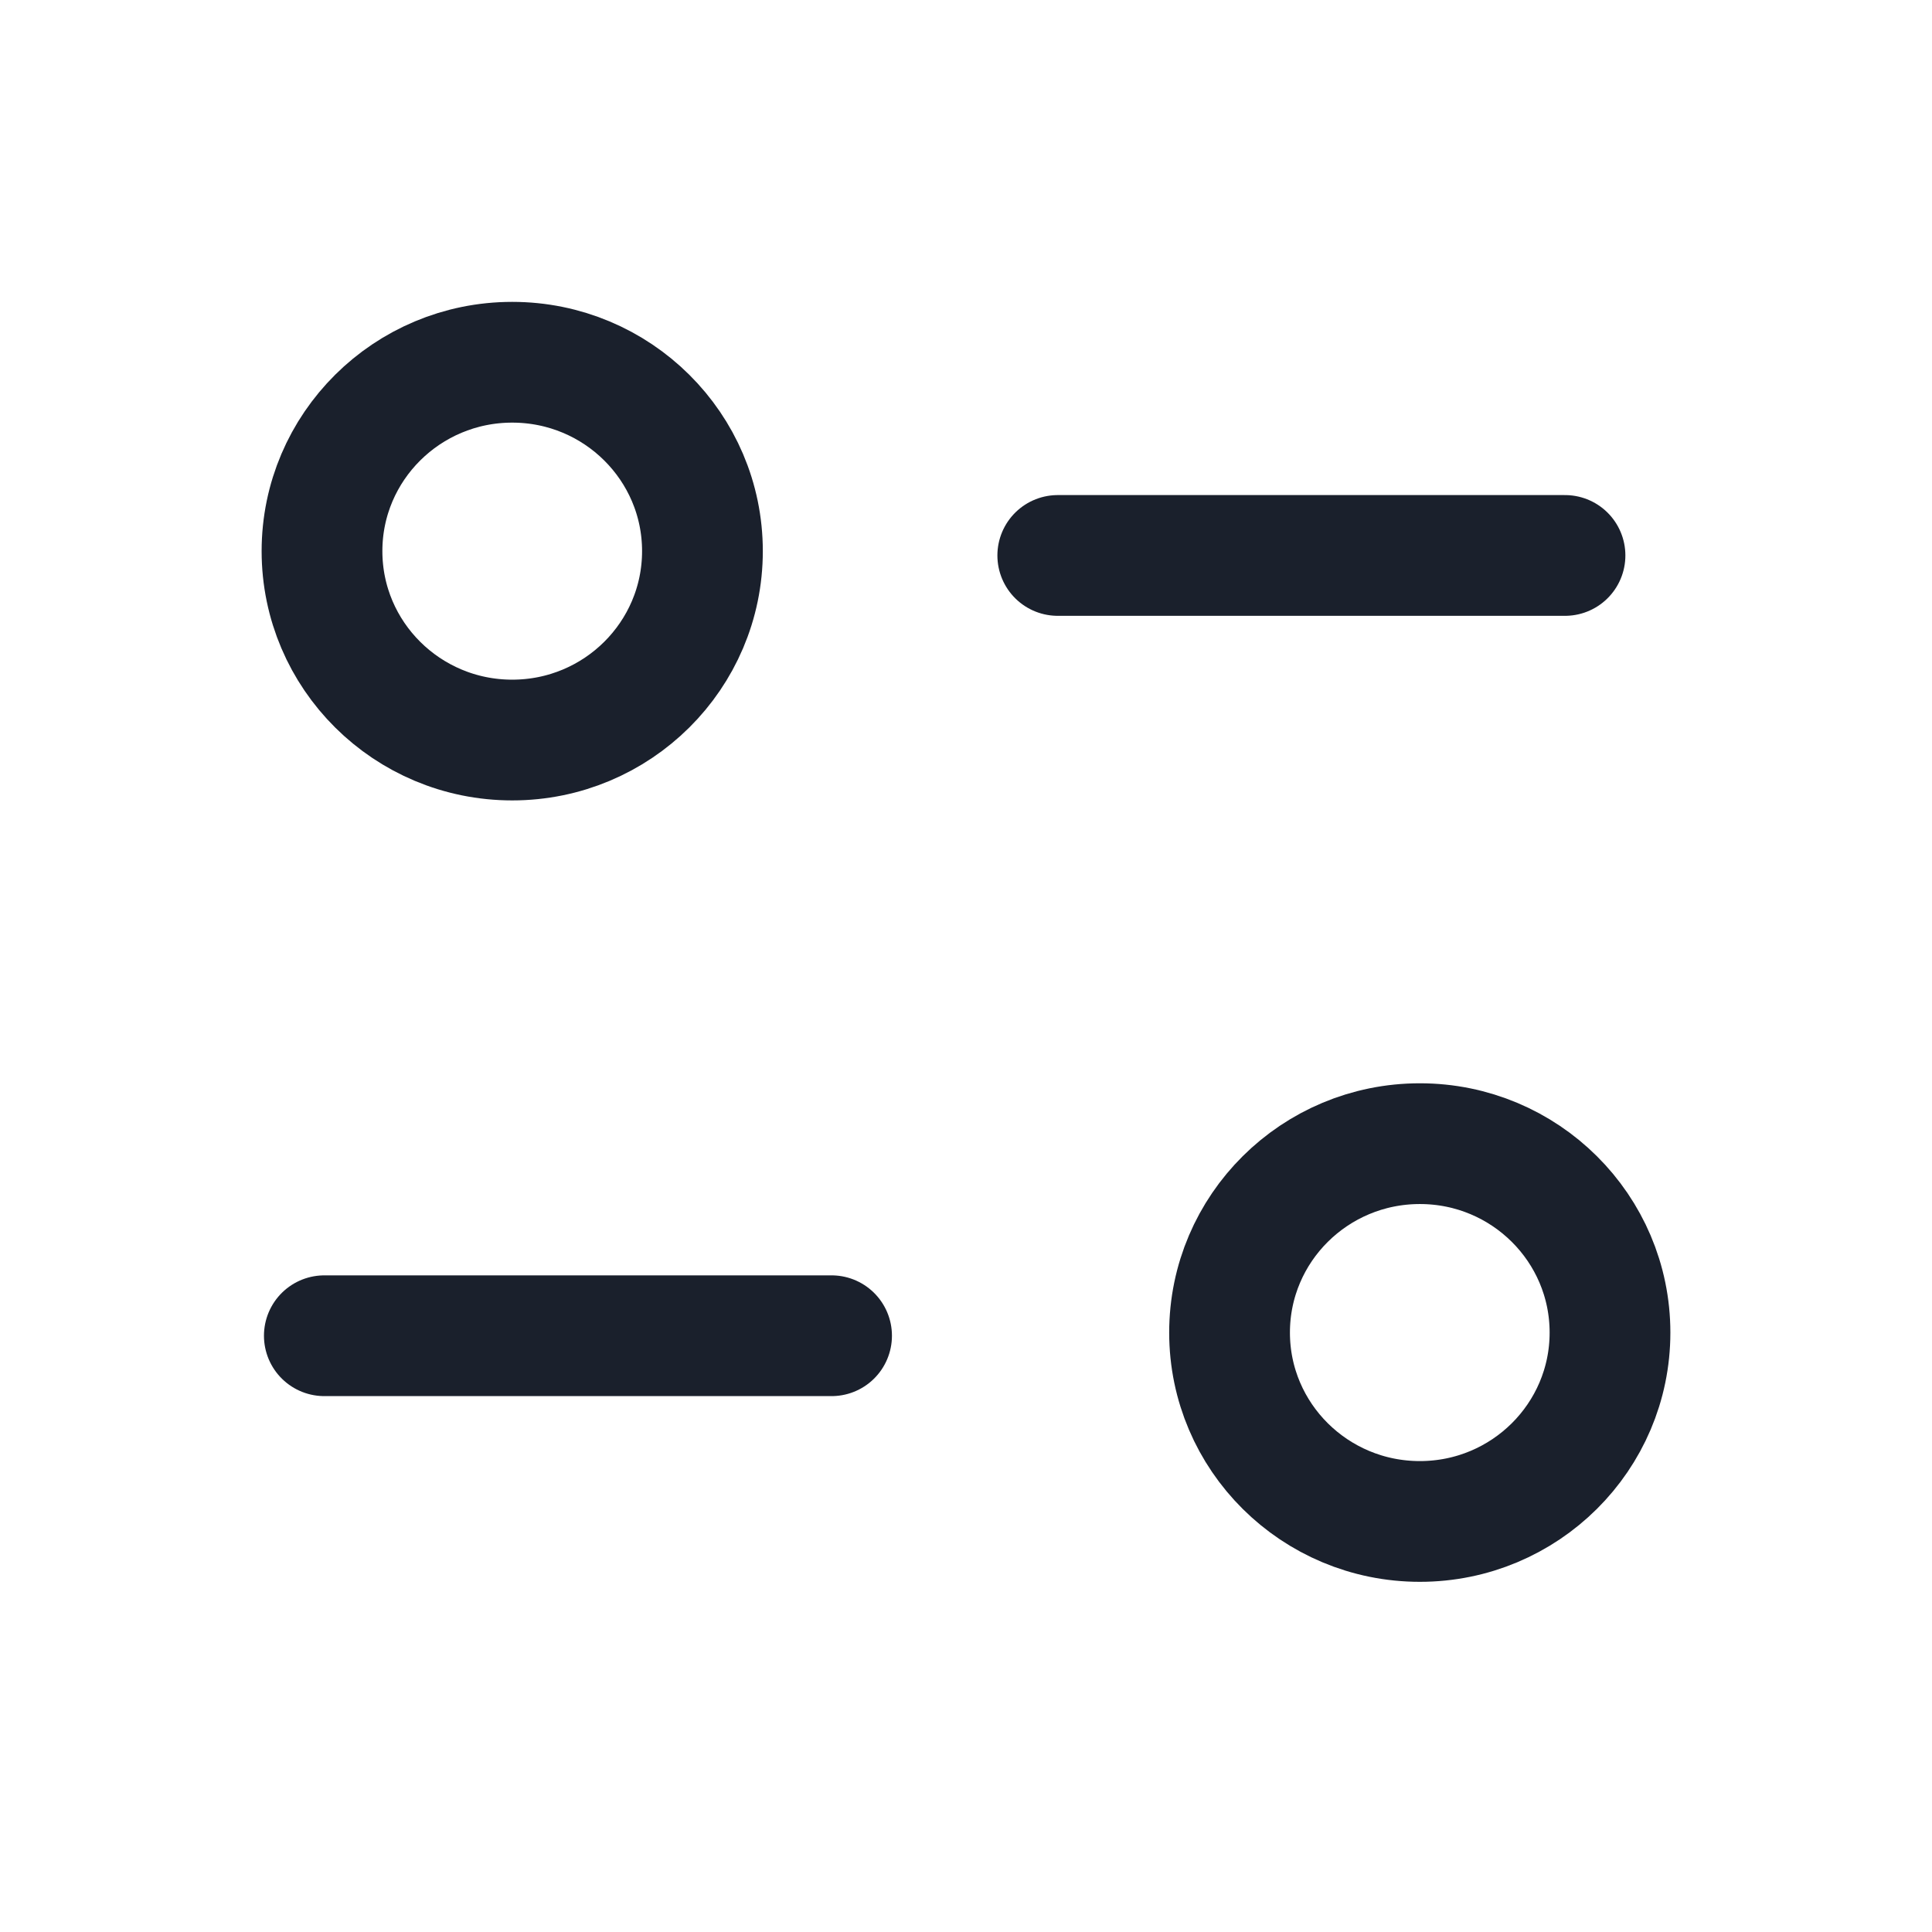 <svg width="24" height="24" viewBox="0 0 24 24" fill="none" xmlns="http://www.w3.org/2000/svg">
<g id="Filter">
<g id="Filter_2">
<path id="Stroke 1" d="M10.33 16.593H4.029" stroke="#1A202C" stroke-width="1.5" stroke-linecap="round" stroke-linejoin="round"/>
<path id="Stroke 3" d="M13.14 6.9H19.441" stroke="#1A202C" stroke-width="1.5" stroke-linecap="round" stroke-linejoin="round"/>
<path id="Stroke 5" fill-rule="evenodd" clip-rule="evenodd" d="M8.726 6.846C8.726 5.551 7.668 4.5 6.363 4.5C5.058 4.5 4 5.551 4 6.846C4 8.142 5.058 9.193 6.363 9.193C7.668 9.193 8.726 8.142 8.726 6.846Z" stroke="#1A202C" stroke-width="1.5" stroke-linecap="round" stroke-linejoin="round"/>
<path id="Stroke 7" fill-rule="evenodd" clip-rule="evenodd" d="M20 16.554C20 15.258 18.943 14.207 17.638 14.207C16.332 14.207 15.274 15.258 15.274 16.554C15.274 17.849 16.332 18.9 17.638 18.9C18.943 18.9 20 17.849 20 16.554Z" stroke="#1A202C" stroke-width="1.5" stroke-linecap="round" stroke-linejoin="round"/>
</g>
</g>
</svg>
